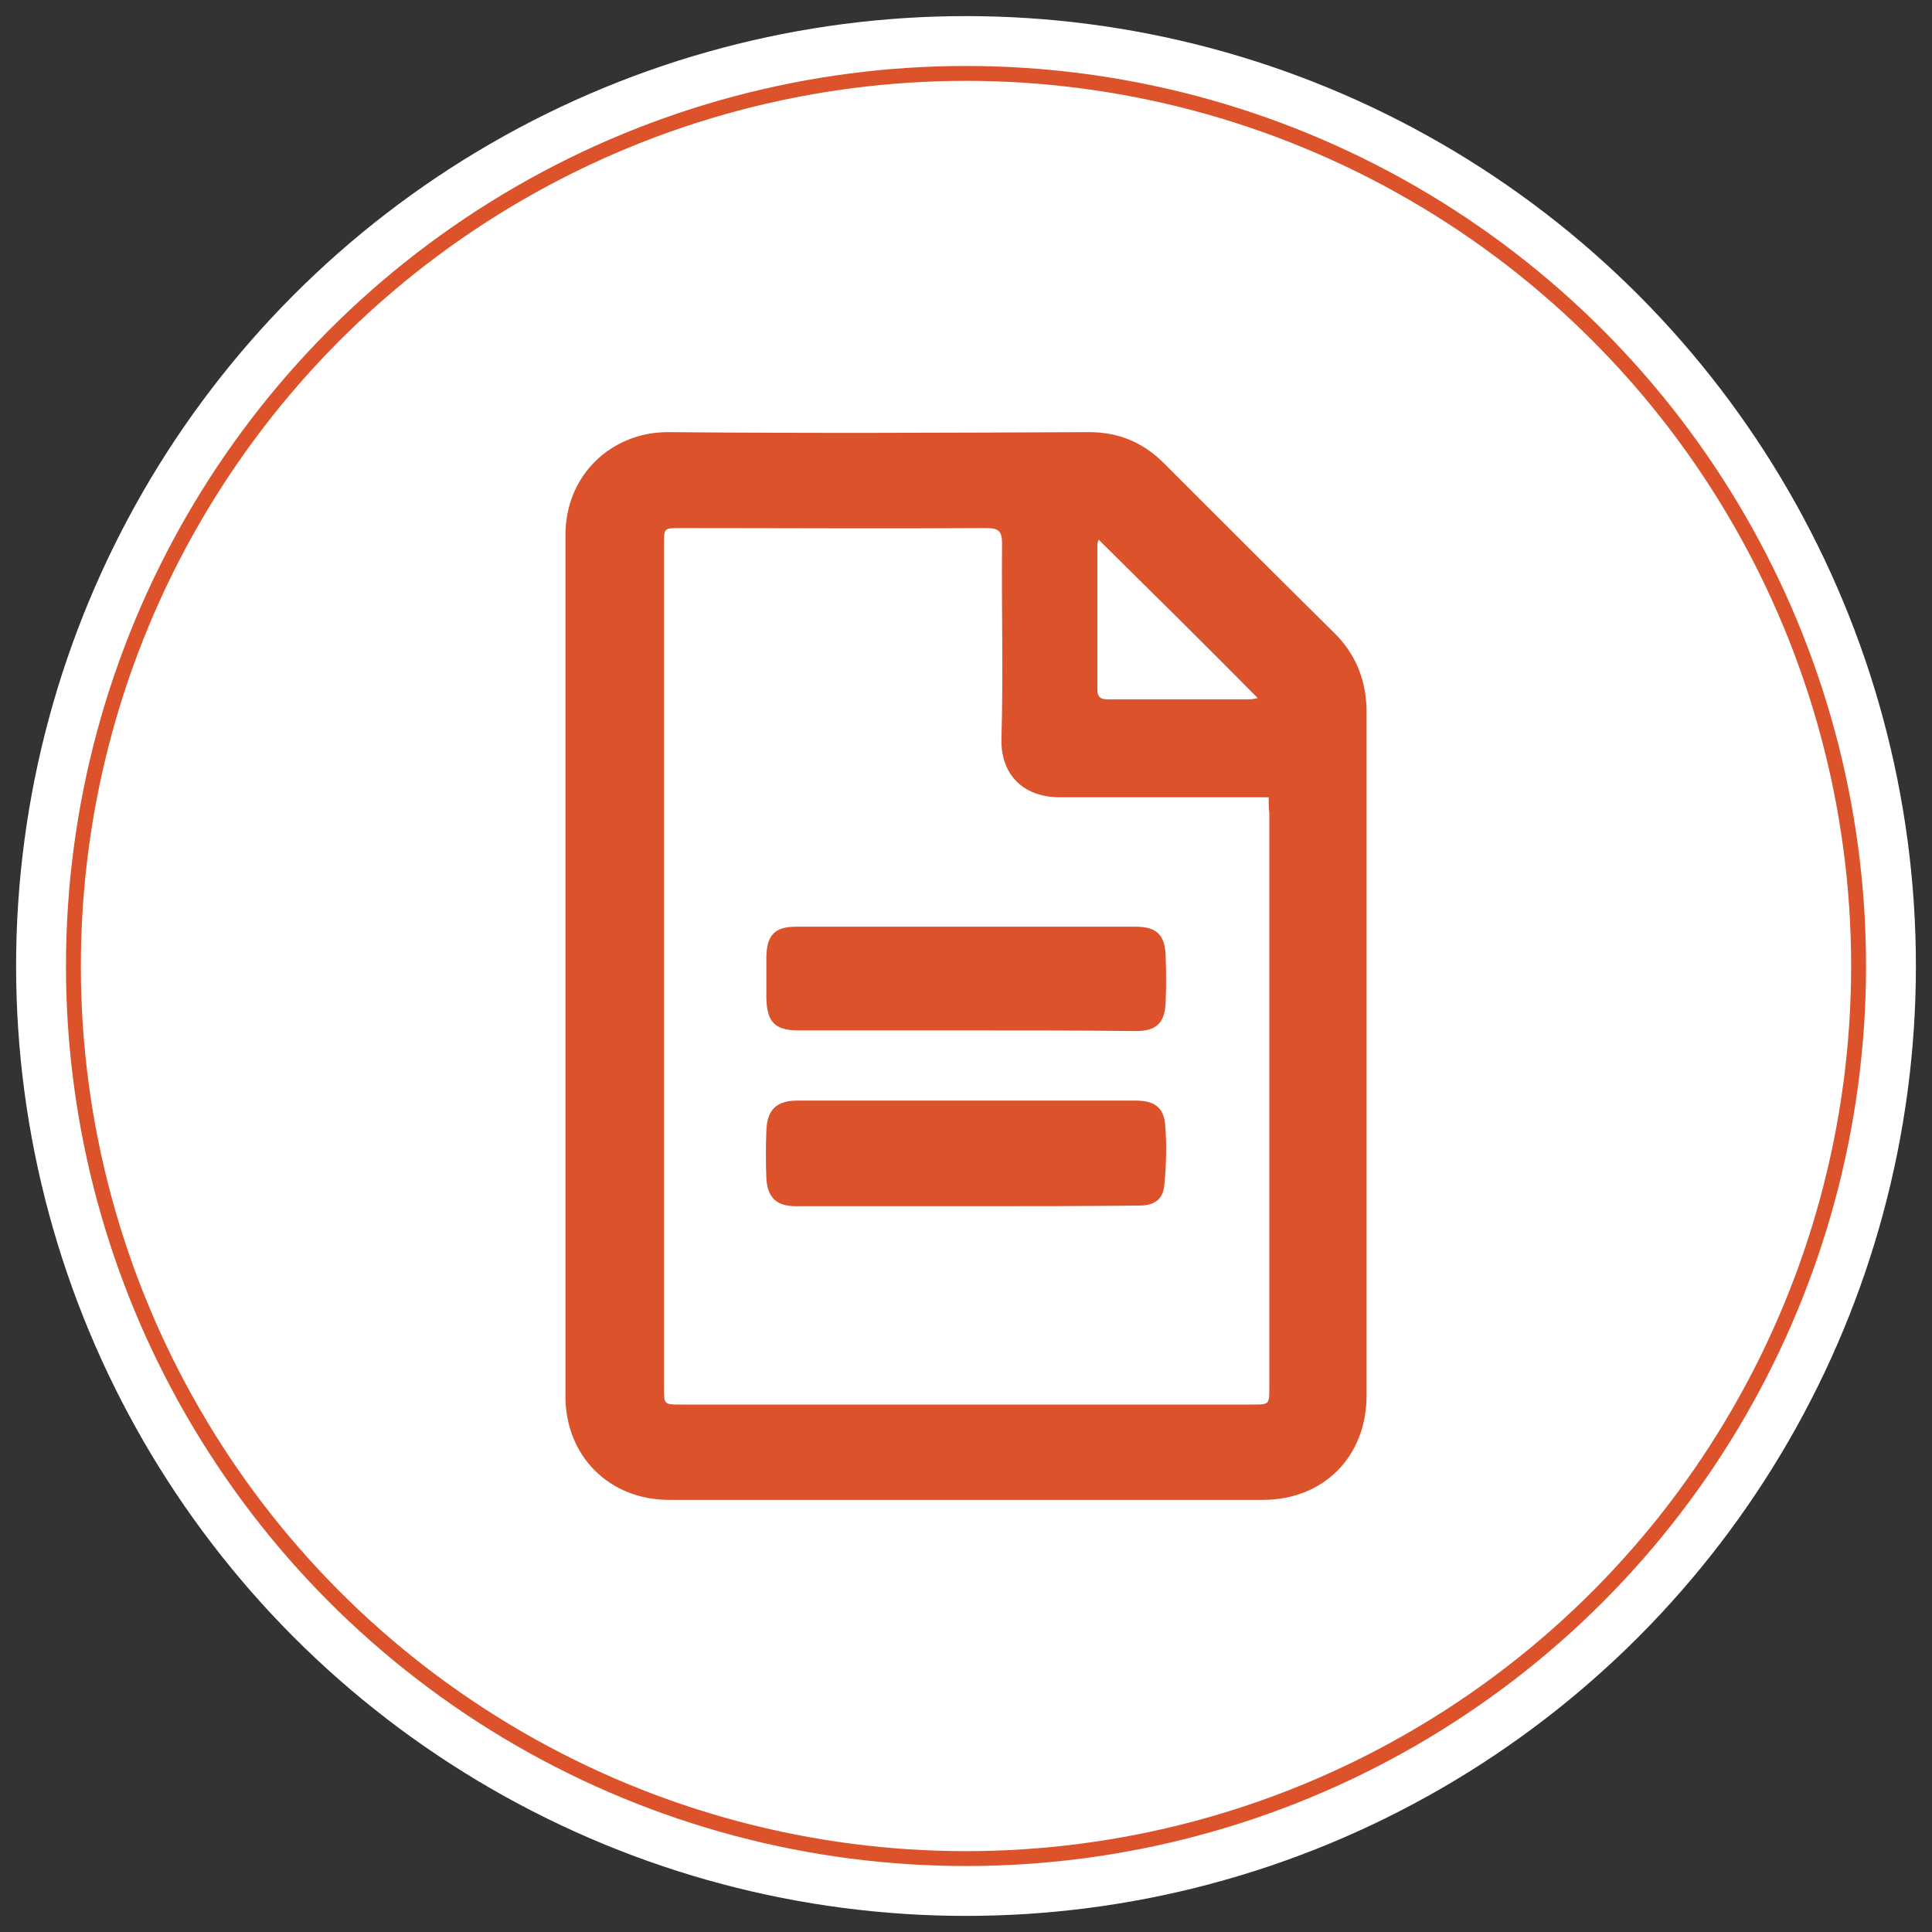 <?xml version="1.0" encoding="utf-8"?>
<!-- Generator: Adobe Illustrator 23.0.6, SVG Export Plug-In . SVG Version: 6.00 Build 0)  -->
<svg version="1.1" id="Capa_1" xmlns="http://www.w3.org/2000/svg" xmlns:xlink="http://www.w3.org/1999/xlink" x="0px" y="0px"
	 viewBox="0 0 300 300" style="enable-background:new 0 0 300 300;" xml:space="preserve">
<rect x="0" y="0" width="300" height="300" fill="#333333" stroke="none"/>
<style type="text/css">
	.st0{fill:#FFFFFF;}
	.st1{fill:none;stroke:#DC522A;stroke-width:2.311;stroke-miterlimit:10;}
	.st2{fill:#DC522A;}
</style>
<g>
	<circle class="st0" cx="150" cy="150" r="147.5"/>
	<circle class="st1" cx="150" cy="150" r="138.6"/>
</g>
<g>
	<g>
		<path class="st2" d="M87.8,150c0-22.3,0-44.6,0-66.9c0-9.4,7.2-16,15.9-16c21.8,0.2,43.6,0.1,65.4,0c4.6,0,8.4,1.6,11.6,4.8
			c8.8,8.8,17.6,17.6,26.4,26.3c3.5,3.4,5.1,7.6,5.1,12.4c0,35.4,0,70.7,0,106.1c0,9.5-6.7,16.2-16.1,16.2c-30.7,0-61.5,0-92.2,0
			c-9.3,0-16.1-6.8-16.1-16.1C87.8,194.6,87.8,172.3,87.8,150z M197,123.8c-1.1,0-1.9,0-2.6,0c-9.9,0-19.9,0-29.8,0
			c-5.9,0-9.2-3.7-9.1-9c0.3-10.1,0-20.3,0.1-30.4c0-2-0.6-2.4-2.5-2.4c-15.8,0.1-31.7,0-47.5,0c-2.5,0-2.5,0-2.5,2.5
			c0,43.7,0,87.3,0,131c0,2.6,0,2.6,2.7,2.6c29.5,0,59.1,0,88.6,0c2.7,0,2.7,0,2.7-2.6c0-29.7,0-59.4,0-89.2
			C197,125.5,197,124.8,197,123.8z M170.6,83.8c0,0.1-0.2,0.4-0.2,0.7c0,7.5,0,15.1,0,22.6c0,1.5,0.9,1.5,2,1.5c7.2,0,14.3,0,21.5,0
			c0.5,0,1-0.1,1.4-0.2C187.1,100.1,178.9,92,170.6,83.8z"/>
		<path class="st2" d="M150,187.3c-8.8,0-17.6,0-26.4,0c-3,0-4.4-1.3-4.6-4.3c-0.1-2.5-0.1-4.9,0-7.4c0.1-3.2,1.5-4.7,4.8-4.7
			c17.5,0,35,0,52.5,0c2.9,0,4.3,1,4.6,3.5c0.3,3.2,0.2,6.5-0.1,9.6c-0.2,2.3-1.6,3.2-3.9,3.2C167.9,187.3,158.9,187.3,150,187.3z"
			/>
		<path class="st2" d="M149.8,160c-8.6,0-17.2,0-25.8,0c-3.7,0-4.9-1.3-5-5c0-2.2,0-4.3,0-6.5c0.1-3.3,1.3-4.6,4.6-4.6
			c17.6,0,35.2,0,52.8,0c3.2,0,4.5,1.3,4.6,4.5c0.1,2.4,0.1,4.8,0,7.2c-0.1,3.2-1.4,4.5-4.6,4.5C167.5,160,158.7,160,149.8,160z"/>
	</g>
</g>
</svg>
